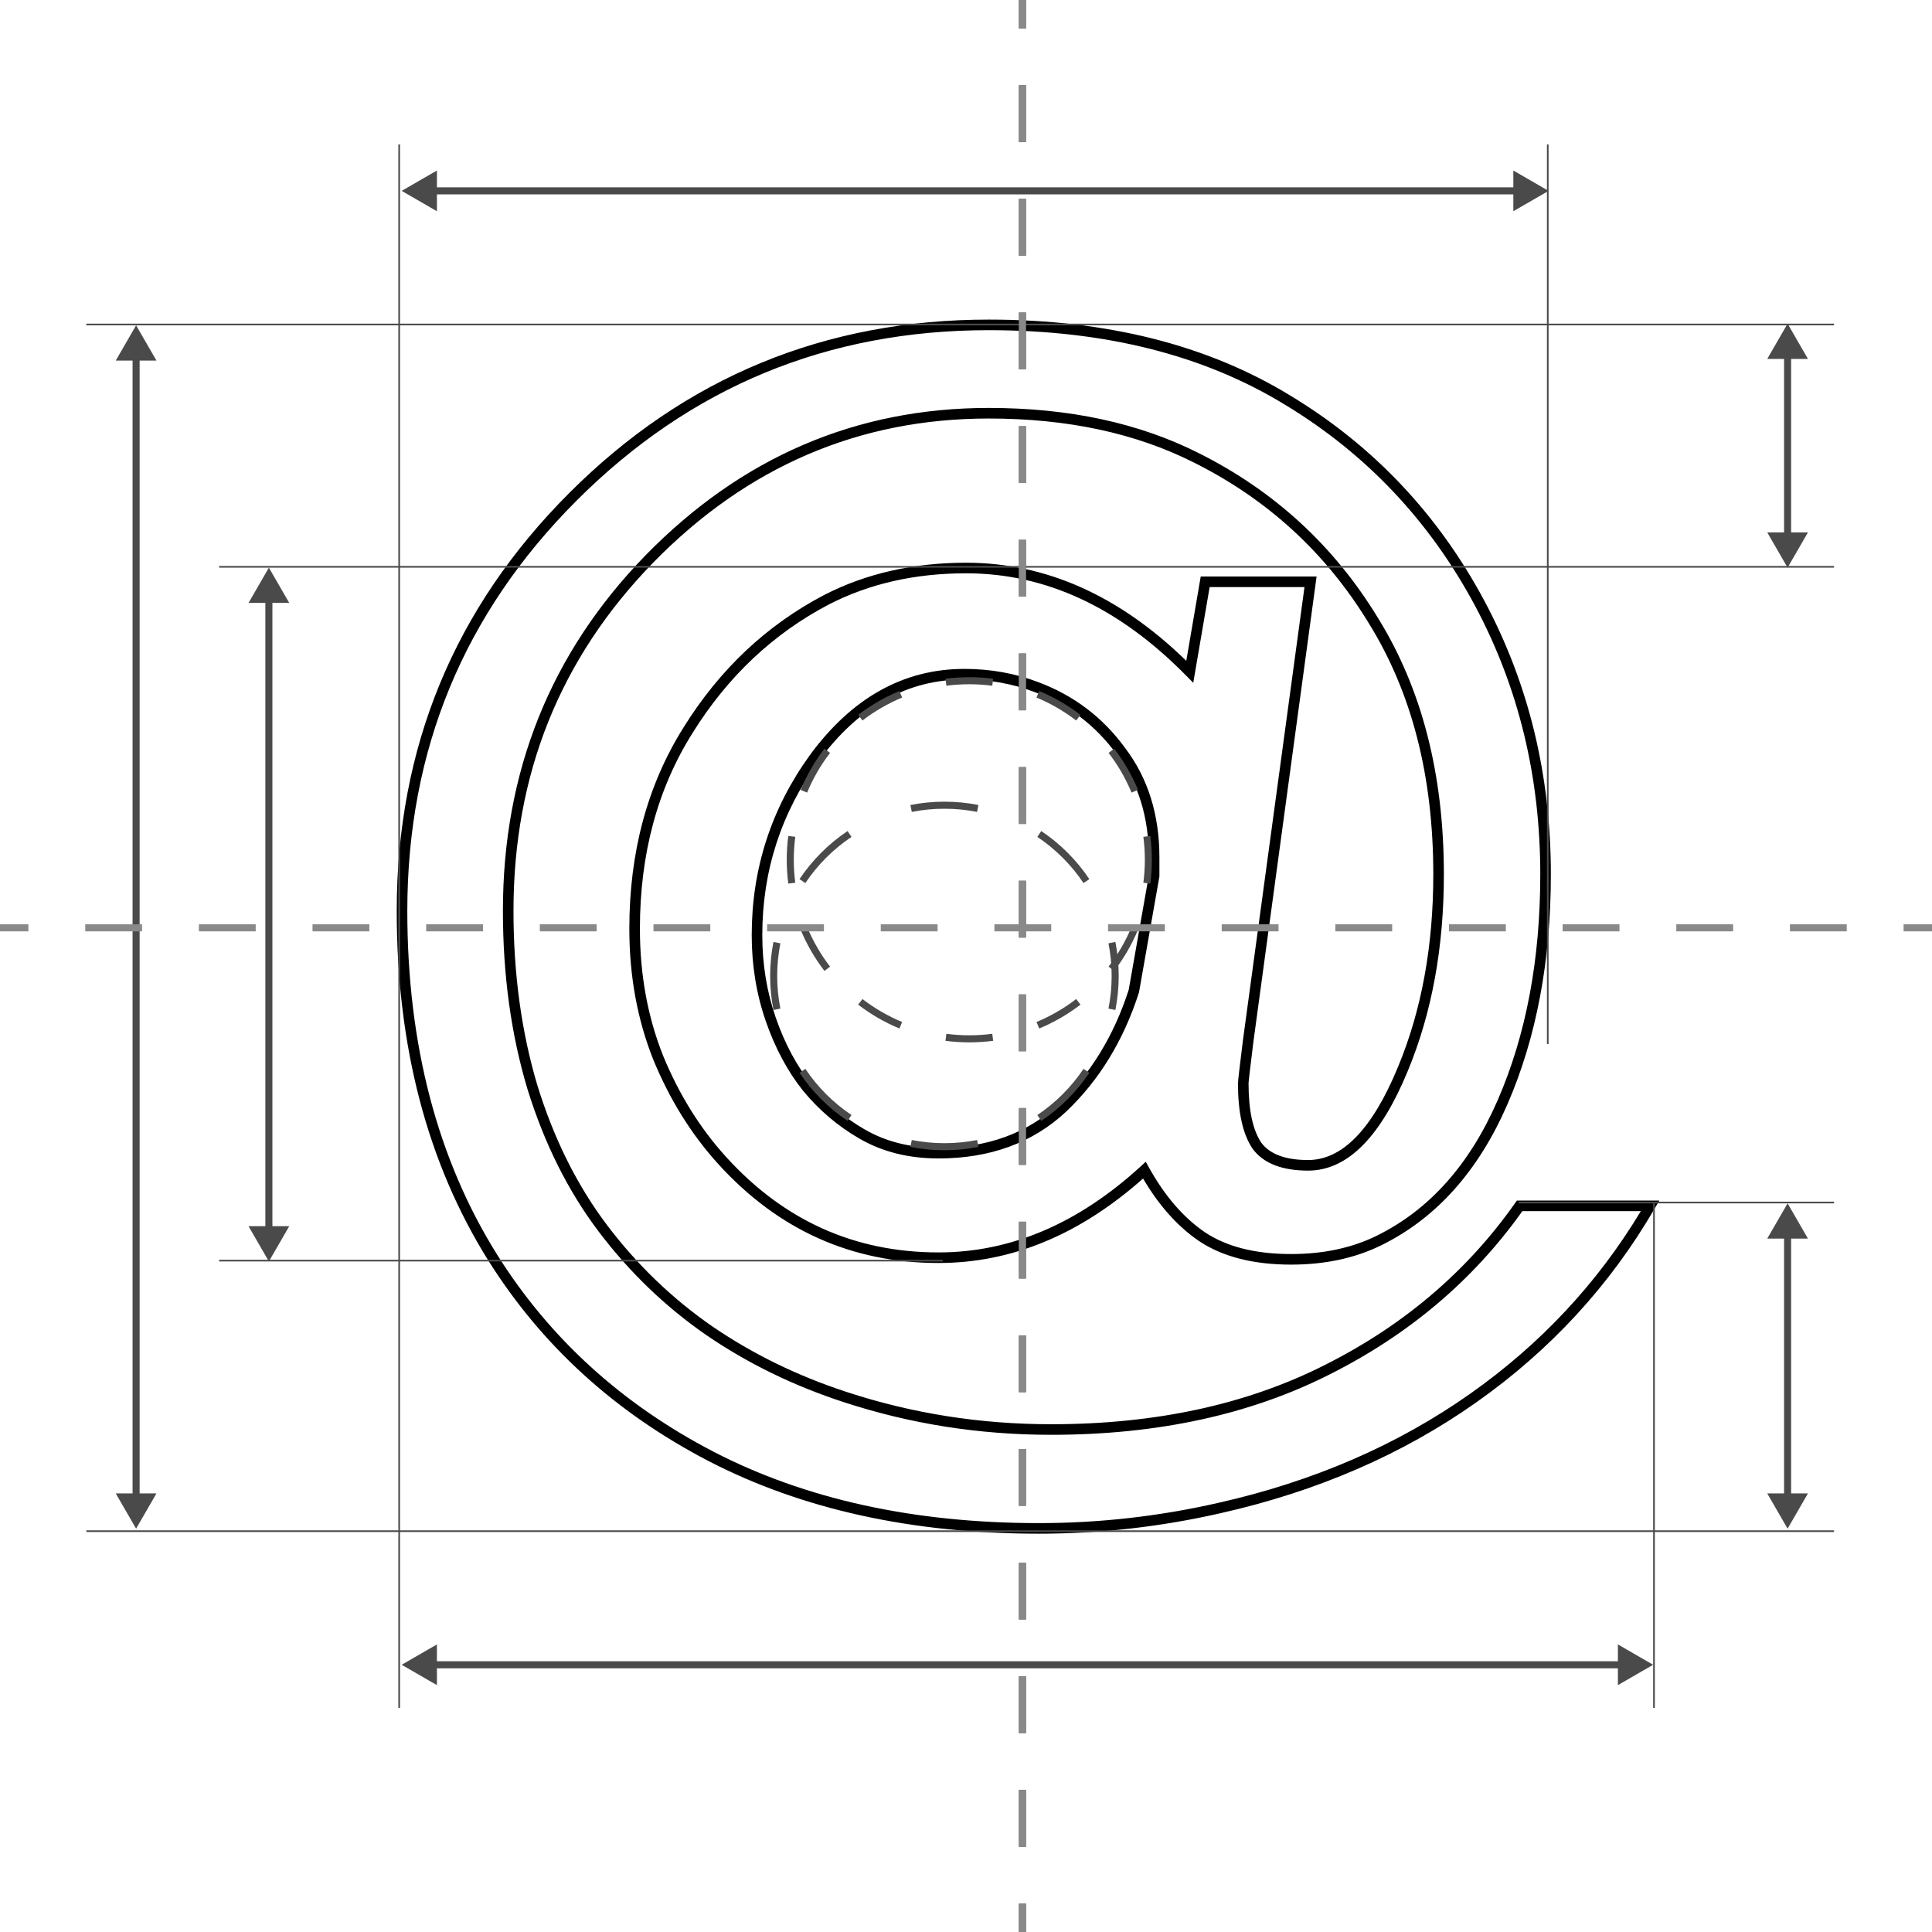 <svg width="548" height="548" viewBox="0 0 548 548" fill="none" xmlns="http://www.w3.org/2000/svg">
<path fill-rule="evenodd" clip-rule="evenodd" d="M280.464 93.651C234.731 93.651 195.804 109.739 163.597 141.946C131.544 173.999 115.532 212.773 115.532 258.353C115.532 296.282 124.06 328.791 141.05 355.944C155.919 379.614 176.327 398.208 202.307 411.73C228.413 425.238 259.201 432.02 294.717 432.02C311.768 432.02 328.668 430.117 345.417 426.311L345.421 426.31C372.526 420.219 396.4 409.872 417.066 395.285C437.007 381.209 453.119 363.959 465.414 343.529H431.811C417.925 363.056 399.721 378.481 377.228 389.804C354.607 401.269 328.238 406.975 298.165 406.975C277.782 406.975 258.162 403.887 239.311 397.706C225.083 393.067 212.08 386.722 200.309 378.668L200.302 378.663C188.675 370.602 178.522 360.836 169.846 349.371C161.146 337.875 154.406 324.381 149.61 308.911L149.606 308.898C144.962 293.416 142.647 276.564 142.647 258.353C142.647 218.893 156.125 185.259 183.07 157.541L183.073 157.537C210.316 129.675 242.804 115.708 280.464 115.708C303.179 115.708 323.034 119.958 339.986 128.511C361.382 139.21 378.297 154.726 390.704 175.04C403.29 195.244 409.547 219.59 409.547 248.009C409.547 268.708 406.148 287.297 399.319 303.751C391.792 322.03 382.478 332.035 371.036 332.035C363.912 332.035 358.516 330.134 355.354 325.918L355.333 325.89L355.313 325.861C352.456 321.659 351.146 315.395 351.146 307.317C351.146 306.9 351.277 305.632 351.501 303.697C351.731 301.698 352.077 298.857 352.537 295.178L352.538 295.17L370.008 166.523H343.107L338.459 193.678L336.405 191.591C317.317 172.201 296.536 162.615 274.028 162.615C259.526 162.615 246.588 165.558 235.179 171.412C219.34 179.71 206.433 191.855 196.453 207.883L196.449 207.889C186.504 223.711 181.507 242.2 181.507 263.411C181.507 276.416 183.699 288.407 188.065 299.4C192.601 310.436 198.564 320.013 205.945 328.147C222.373 346.234 242.433 355.241 266.212 355.241C286.614 355.241 305.729 347.153 323.588 330.808L324.989 329.525L325.912 331.186C330.422 339.303 335.715 345.39 341.761 349.521C347.879 353.597 355.987 355.701 366.209 355.701C375.366 355.701 383.41 353.975 390.376 350.567C405.321 343.243 416.822 330.443 424.831 312.007C432.857 293.532 436.891 272.21 436.891 248.009C436.891 220.349 430.738 195 418.447 171.935C405.545 147.803 387.572 128.77 364.513 114.813L364.506 114.81C341.494 100.73 313.504 93.651 280.464 93.651ZM161.476 139.825C194.248 107.053 233.939 90.651 280.464 90.651C313.934 90.651 342.493 97.825 366.069 112.249C389.596 126.489 407.942 145.922 421.093 170.522L421.094 170.524C433.63 194.048 439.891 219.885 439.891 248.009C439.891 272.542 435.801 294.284 427.583 313.202C419.347 332.159 407.4 345.565 391.696 353.261C384.256 356.901 375.748 358.701 366.209 358.701C355.592 358.701 346.845 356.516 340.09 352.012L340.083 352.008L340.076 352.003C333.986 347.844 328.71 341.914 324.222 334.276C306.303 350.2 286.956 358.241 266.212 358.241C241.563 358.241 220.704 348.858 203.724 330.164C196.089 321.75 189.945 311.866 185.287 300.531L185.283 300.523L185.28 300.515C180.759 289.135 178.507 276.762 178.507 263.411C178.507 241.712 183.625 222.656 193.907 206.296C204.155 189.838 217.452 177.311 233.793 168.751L233.804 168.745C245.688 162.647 259.107 159.615 274.028 159.615C296.673 159.615 317.501 168.955 336.483 187.438L340.577 163.523H373.443L355.514 295.55C355.513 295.552 355.513 295.555 355.513 295.558C355.054 299.23 354.71 302.057 354.481 304.041C354.366 305.034 354.281 305.811 354.225 306.375C354.197 306.657 354.176 306.88 354.163 307.047C354.156 307.131 354.152 307.197 354.149 307.246C354.148 307.265 354.147 307.28 354.147 307.291C354.146 307.311 354.146 307.317 354.146 307.317C354.146 315.156 355.434 320.683 357.775 324.145C360.134 327.268 364.387 329.035 371.036 329.035C380.437 329.035 389.053 320.803 396.545 302.608L396.547 302.604C403.202 286.57 406.547 268.38 406.547 248.009C406.547 220.034 400.391 196.261 388.153 176.62L388.146 176.609C376.034 156.774 359.541 141.642 338.642 131.193L338.637 131.191C322.181 122.887 302.805 118.708 280.464 118.708C243.644 118.708 211.92 132.326 185.219 159.634C158.833 186.779 145.647 219.656 145.647 258.353C145.647 276.307 147.928 292.862 152.478 308.029C157.183 323.206 163.775 336.377 172.238 347.56C180.725 358.775 190.647 368.317 202.006 376.194C213.528 384.077 226.271 390.299 240.241 394.854L240.243 394.855C258.785 400.934 278.09 403.975 298.165 403.975C327.858 403.975 353.747 398.342 375.875 387.126L375.879 387.124C398.198 375.889 416.164 360.57 429.807 341.166L430.255 340.529H470.652L469.341 342.783C456.664 364.582 439.811 382.902 418.796 397.735C397.779 412.571 373.534 423.067 346.082 429.236C329.116 433.092 311.994 435.02 294.717 435.02C258.817 435.02 227.538 428.163 200.927 414.393L200.924 414.392C174.492 400.635 153.676 381.683 138.509 357.539L138.507 357.537C121.169 329.826 112.532 296.743 112.532 258.353C112.532 211.982 128.857 172.444 161.476 139.825ZM229.833 214.016C241.707 197.923 256.3 189.729 273.568 189.729C280.943 189.729 287.944 190.985 294.558 193.504C304.633 197.283 312.837 203.512 319.138 212.173C325.64 220.741 328.859 231.106 328.859 243.181V248.6L323.072 281.473L323.04 281.571C318.68 295.117 311.812 306.375 302.416 315.301L302.407 315.31C292.896 324.187 280.79 328.587 266.212 328.587C257.709 328.587 250.163 326.696 243.621 322.868C237.639 319.404 232.37 314.919 227.816 309.424L227.808 309.414L227.8 309.404C223.387 303.887 219.863 297.294 217.21 289.649C214.547 281.972 213.219 273.836 213.219 265.25C213.219 246.39 218.759 229.301 229.826 214.026L229.833 214.016ZM232.251 215.792C221.558 230.553 216.219 247.024 216.219 265.25C216.219 273.521 217.497 281.323 220.044 288.665C222.6 296.033 225.969 302.31 230.135 307.519C234.468 312.747 239.464 316.994 245.125 320.272L245.131 320.275C251.155 323.801 258.165 325.587 266.212 325.587C280.136 325.587 291.475 321.407 300.354 313.122C309.324 304.599 315.93 293.823 320.153 280.749L325.859 248.337V243.181C325.859 231.662 322.799 221.954 316.74 213.974L316.73 213.962L316.721 213.95C310.765 205.759 303.035 199.887 293.5 196.311L293.493 196.309C287.235 193.924 280.597 192.729 273.568 192.729C257.428 192.729 243.671 200.318 232.251 215.792Z" fill="black"/>
<path d="M24.481 434.069H520.223V434.54H24.481V434.069Z" fill="#4A4A4A"/>
<path d="M112.99 484.443L112.99 40.959L113.461 40.959L113.461 484.443L112.99 484.443Z" fill="#4A4A4A"/>
<path d="M438.777 296.127L438.777 40.959L439.247 40.959L439.247 296.127L438.777 296.127Z" fill="#4A4A4A"/>
<path d="M468.907 484.443L468.907 341.323L469.378 341.323L469.378 484.443L468.907 484.443Z" fill="#4A4A4A"/>
<path d="M24.481 91.804H520.223V92.275H24.481V91.804Z" fill="#4A4A4A"/>
<path d="M62.144 160.539H520.223V161.01H62.144V160.539Z" fill="#4A4A4A"/>
<path d="M62.144 357.33H267.409V357.801H62.144V357.33Z" fill="#4A4A4A"/>
<path d="M430.773 340.853H520.223V341.323H430.773V340.853Z" fill="#4A4A4A"/>
<path fill-rule="evenodd" clip-rule="evenodd" d="M316.372 286.472C316.989 283.352 317.313 280.126 317.313 276.825C317.313 273.523 316.989 270.297 316.372 267.177L314.41 267.565C315.002 270.558 315.313 273.654 315.313 276.825C315.313 279.995 315.002 283.091 314.41 286.084L316.372 286.472ZM308.987 304.29L307.325 303.178C303.861 308.351 299.406 312.806 294.233 316.269L295.346 317.931C300.736 314.322 305.378 309.681 308.987 304.29ZM277.527 325.317L277.139 323.355C274.146 323.947 271.05 324.258 267.88 324.258C264.709 324.258 261.614 323.947 258.62 323.355L258.232 325.317C261.353 325.934 264.578 326.258 267.88 326.258C271.181 326.258 274.407 325.934 277.527 325.317ZM240.414 317.931L241.527 316.269C236.353 312.806 231.899 308.351 228.435 303.178L226.773 304.29C230.382 309.681 235.023 314.322 240.414 317.931ZM219.388 286.472C218.77 283.352 218.447 280.126 218.447 276.825C218.447 273.523 218.77 270.297 219.388 267.177L221.35 267.565C220.758 270.558 220.447 273.654 220.447 276.825C220.447 279.995 220.758 283.091 221.35 286.084L219.388 286.472ZM226.773 249.359L228.435 250.471C231.899 245.298 236.353 240.843 241.527 237.38L240.414 235.718C235.023 239.327 230.382 243.968 226.773 249.359ZM258.232 228.333L258.62 230.294C261.614 229.702 264.709 229.392 267.88 229.392C271.05 229.392 274.146 229.702 277.139 230.294L277.527 228.333C274.407 227.715 271.181 227.392 267.88 227.392C264.578 227.392 261.353 227.715 258.232 228.333ZM295.346 235.718L294.233 237.38C299.406 240.843 303.861 245.298 307.325 250.471L308.987 249.359C305.378 243.968 300.736 239.327 295.346 235.718Z" fill="#4A4A4A"/>
<path fill-rule="evenodd" clip-rule="evenodd" d="M326.291 250.634L324.308 250.375C324.585 248.247 324.728 246.076 324.728 243.87C324.728 241.664 324.585 239.493 324.308 237.365L326.291 237.106C326.579 239.32 326.728 241.577 326.728 243.87C326.728 246.162 326.579 248.42 326.291 250.634ZM322.799 224.047L320.951 224.813C319.273 220.766 317.077 216.988 314.443 213.562L316.029 212.343C318.768 215.906 321.053 219.836 322.799 224.047ZM306.469 202.782L305.25 204.368C301.823 201.735 298.045 199.538 293.999 197.86L294.765 196.013C298.975 197.759 302.905 200.044 306.469 202.782ZM281.705 192.521L281.447 194.504C279.318 194.226 277.147 194.083 274.941 194.083C272.736 194.083 270.564 194.226 268.436 194.504L268.178 192.521C270.391 192.232 272.649 192.083 274.941 192.083C277.234 192.083 279.492 192.232 281.705 192.521ZM255.118 196.013L255.884 197.86C251.838 199.538 248.06 201.735 244.633 204.368L243.414 202.782C246.978 200.044 250.908 197.759 255.118 196.013ZM233.854 212.343L235.44 213.562C232.806 216.988 230.61 220.766 228.932 224.813L227.084 224.047C228.83 219.836 231.115 215.906 233.854 212.343ZM223.592 237.106C223.303 239.32 223.155 241.577 223.155 243.87C223.155 246.162 223.303 248.42 223.592 250.634L225.575 250.375C225.298 248.247 225.155 246.076 225.155 243.87C225.155 241.664 225.298 239.493 225.575 237.365L223.592 237.106ZM227.084 263.693L228.932 262.927C230.61 266.974 232.806 270.752 235.44 274.178L233.854 275.397C231.115 271.833 228.83 267.904 227.084 263.693ZM243.414 284.958L244.633 283.372C248.06 286.005 251.838 288.202 255.884 289.88L255.118 291.727C250.908 289.981 246.978 287.696 243.414 284.958ZM268.178 295.219L268.436 293.236C270.564 293.514 272.736 293.657 274.941 293.657C277.147 293.657 279.318 293.514 281.447 293.236L281.705 295.219C279.492 295.508 277.234 295.657 274.941 295.657C272.649 295.657 270.391 295.508 268.178 295.219ZM294.765 291.727L293.999 289.88C298.045 288.202 301.823 286.005 305.25 283.372L306.469 284.958C302.905 287.696 298.975 289.981 294.765 291.727ZM316.029 275.397L314.443 274.178C317.077 270.752 319.273 266.974 320.951 262.927L322.799 263.693C321.053 267.904 318.768 271.833 316.029 275.397Z" fill="#4A4A4A"/>
<path fill-rule="evenodd" clip-rule="evenodd" d="M82.042 347.801L76.268 357.801L70.495 347.801H75.268L75.268 171.01H70.495L76.268 161.01L82.042 171.01H77.268L77.268 347.801H82.042Z" fill="#4A4A4A"/>
<path fill-rule="evenodd" clip-rule="evenodd" d="M512.815 423.598L507.041 433.598L501.268 423.598H506.041V351.323H501.268L507.041 341.323L512.815 351.323H508.041V423.598H512.815Z" fill="#4A4A4A"/>
<path fill-rule="evenodd" clip-rule="evenodd" d="M512.815 151.01L507.041 161.01L501.268 151.01L506.041 151.01L506.041 101.804L501.268 101.804L507.041 91.804L512.815 101.804L508.041 101.804L508.041 151.01L512.815 151.01Z" fill="#4A4A4A"/>
<path fill-rule="evenodd" clip-rule="evenodd" d="M123.931 477.977L113.931 472.203L123.931 466.43L123.931 471.203L458.907 471.203L458.907 466.43L468.907 472.203L458.907 477.977L458.907 473.203L123.931 473.203L123.931 477.977Z" fill="#4A4A4A"/>
<path fill-rule="evenodd" clip-rule="evenodd" d="M123.931 59.914L113.931 54.141L123.931 48.367V53.141H429.248V48.367L439.248 54.141L429.248 59.914V55.141H123.931V59.914Z" fill="#4A4A4A"/>
<path fill-rule="evenodd" clip-rule="evenodd" d="M44.378 423.598L38.605 433.598L32.831 423.598L37.605 423.598L37.605 102.275L32.831 102.275L38.605 92.275L44.378 102.275L39.605 102.275L39.605 423.598L44.378 423.598Z" fill="#4A4A4A"/>
<path fill-rule="evenodd" clip-rule="evenodd" d="M291.007 539.941L291.007 548L289.007 548L289.007 539.941L291.007 539.941ZM291.007 507.706L291.007 523.824L289.007 523.824L289.007 507.706L291.007 507.706ZM291.007 475.471L291.007 491.588L289.007 491.588L289.007 475.471L291.007 475.471ZM291.007 443.235L291.007 459.353L289.007 459.353L289.007 443.235L291.007 443.235ZM291.007 411L291.007 427.118L289.007 427.118L289.007 411L291.007 411ZM291.007 378.765L291.007 394.882L289.007 394.882L289.007 378.765L291.007 378.765ZM291.007 346.529L291.007 362.647L289.007 362.647L289.007 346.529L291.007 346.529ZM291.007 314.294L291.007 330.412L289.007 330.412L289.007 314.294L291.007 314.294ZM291.007 282.059L291.007 298.176L289.007 298.176L289.007 282.059L291.007 282.059ZM291.007 249.824L291.007 265.941L289.007 265.941L289.007 249.824L291.007 249.824ZM291.007 217.588L291.007 233.706L289.007 233.706L289.007 217.588L291.007 217.588ZM291.007 185.353L291.007 201.471L289.007 201.471L289.007 185.353L291.007 185.353ZM291.007 153.118L291.007 169.235L289.007 169.235L289.007 153.118L291.007 153.118ZM291.007 120.882L291.007 137L289.007 137L289.007 120.882L291.007 120.882ZM291.007 88.647L291.007 104.765L289.007 104.765L289.007 88.647L291.007 88.647ZM291.007 56.412L291.007 72.529L289.007 72.529L289.007 56.412L291.007 56.412ZM291.007 24.177L291.007 40.294L289.007 40.294L289.007 24.177L291.007 24.177ZM291.007 8.74228e-08L291.007 8.059L289.007 8.059L289.007 0L291.007 8.74228e-08Z" fill="#4A4A4A"/>
<path fill-rule="evenodd" clip-rule="evenodd" d="M291.007 539.941L291.007 548L289.007 548L289.007 539.941L291.007 539.941ZM291.007 507.706L291.007 523.824L289.007 523.824L289.007 507.706L291.007 507.706ZM291.007 475.471L291.007 491.588L289.007 491.588L289.007 475.471L291.007 475.471ZM291.007 443.235L291.007 459.353L289.007 459.353L289.007 443.235L291.007 443.235ZM291.007 411L291.007 427.118L289.007 427.118L289.007 411L291.007 411ZM291.007 378.765L291.007 394.882L289.007 394.882L289.007 378.765L291.007 378.765ZM291.007 346.529L291.007 362.647L289.007 362.647L289.007 346.529L291.007 346.529ZM291.007 314.294L291.007 330.412L289.007 330.412L289.007 314.294L291.007 314.294ZM291.007 282.059L291.007 298.176L289.007 298.176L289.007 282.059L291.007 282.059ZM291.007 249.824L291.007 265.941L289.007 265.941L289.007 249.824L291.007 249.824ZM291.007 217.588L291.007 233.706L289.007 233.706L289.007 217.588L291.007 217.588ZM291.007 185.353L291.007 201.471L289.007 201.471L289.007 185.353L291.007 185.353ZM291.007 153.118L291.007 169.235L289.007 169.235L289.007 153.118L291.007 153.118ZM291.007 120.882L291.007 137L289.007 137L289.007 120.882L291.007 120.882ZM291.007 88.647L291.007 104.765L289.007 104.765L289.007 88.647L291.007 88.647ZM291.007 56.412L291.007 72.529L289.007 72.529L289.007 56.412L291.007 56.412ZM291.007 24.177L291.007 40.294L289.007 40.294L289.007 24.177L291.007 24.177ZM291.007 8.74228e-08L291.007 8.059L289.007 8.059L289.007 0L291.007 8.74228e-08Z" fill="#898989"/>
<path fill-rule="evenodd" clip-rule="evenodd" d="M8.059 264.172H0L0 262.172H8.059V264.172ZM40.294 264.172H24.177V262.172H40.294V264.172ZM72.529 264.172H56.412V262.172H72.529V264.172ZM104.765 264.172H88.647V262.172H104.765V264.172ZM137 264.172H120.882V262.172H137V264.172ZM169.235 264.172H153.118V262.172H169.235V264.172ZM201.471 264.172H185.353V262.172H201.471V264.172ZM233.706 264.172H217.588V262.172H233.706V264.172ZM265.941 264.172H249.824V262.172H265.941V264.172ZM298.176 264.172H282.059V262.172H298.176V264.172ZM330.412 264.172H314.294V262.172H330.412V264.172ZM362.647 264.172H346.529V262.172H362.647V264.172ZM394.882 264.172H378.765V262.172H394.882V264.172ZM427.118 264.172H411V262.172H427.118V264.172ZM459.353 264.172H443.235V262.172H459.353V264.172ZM491.588 264.172H475.471V262.172H491.588V264.172ZM523.823 264.172H507.706V262.172H523.823V264.172ZM548 264.172H539.941V262.172H548V264.172Z" fill="#898989"/>
</svg>
